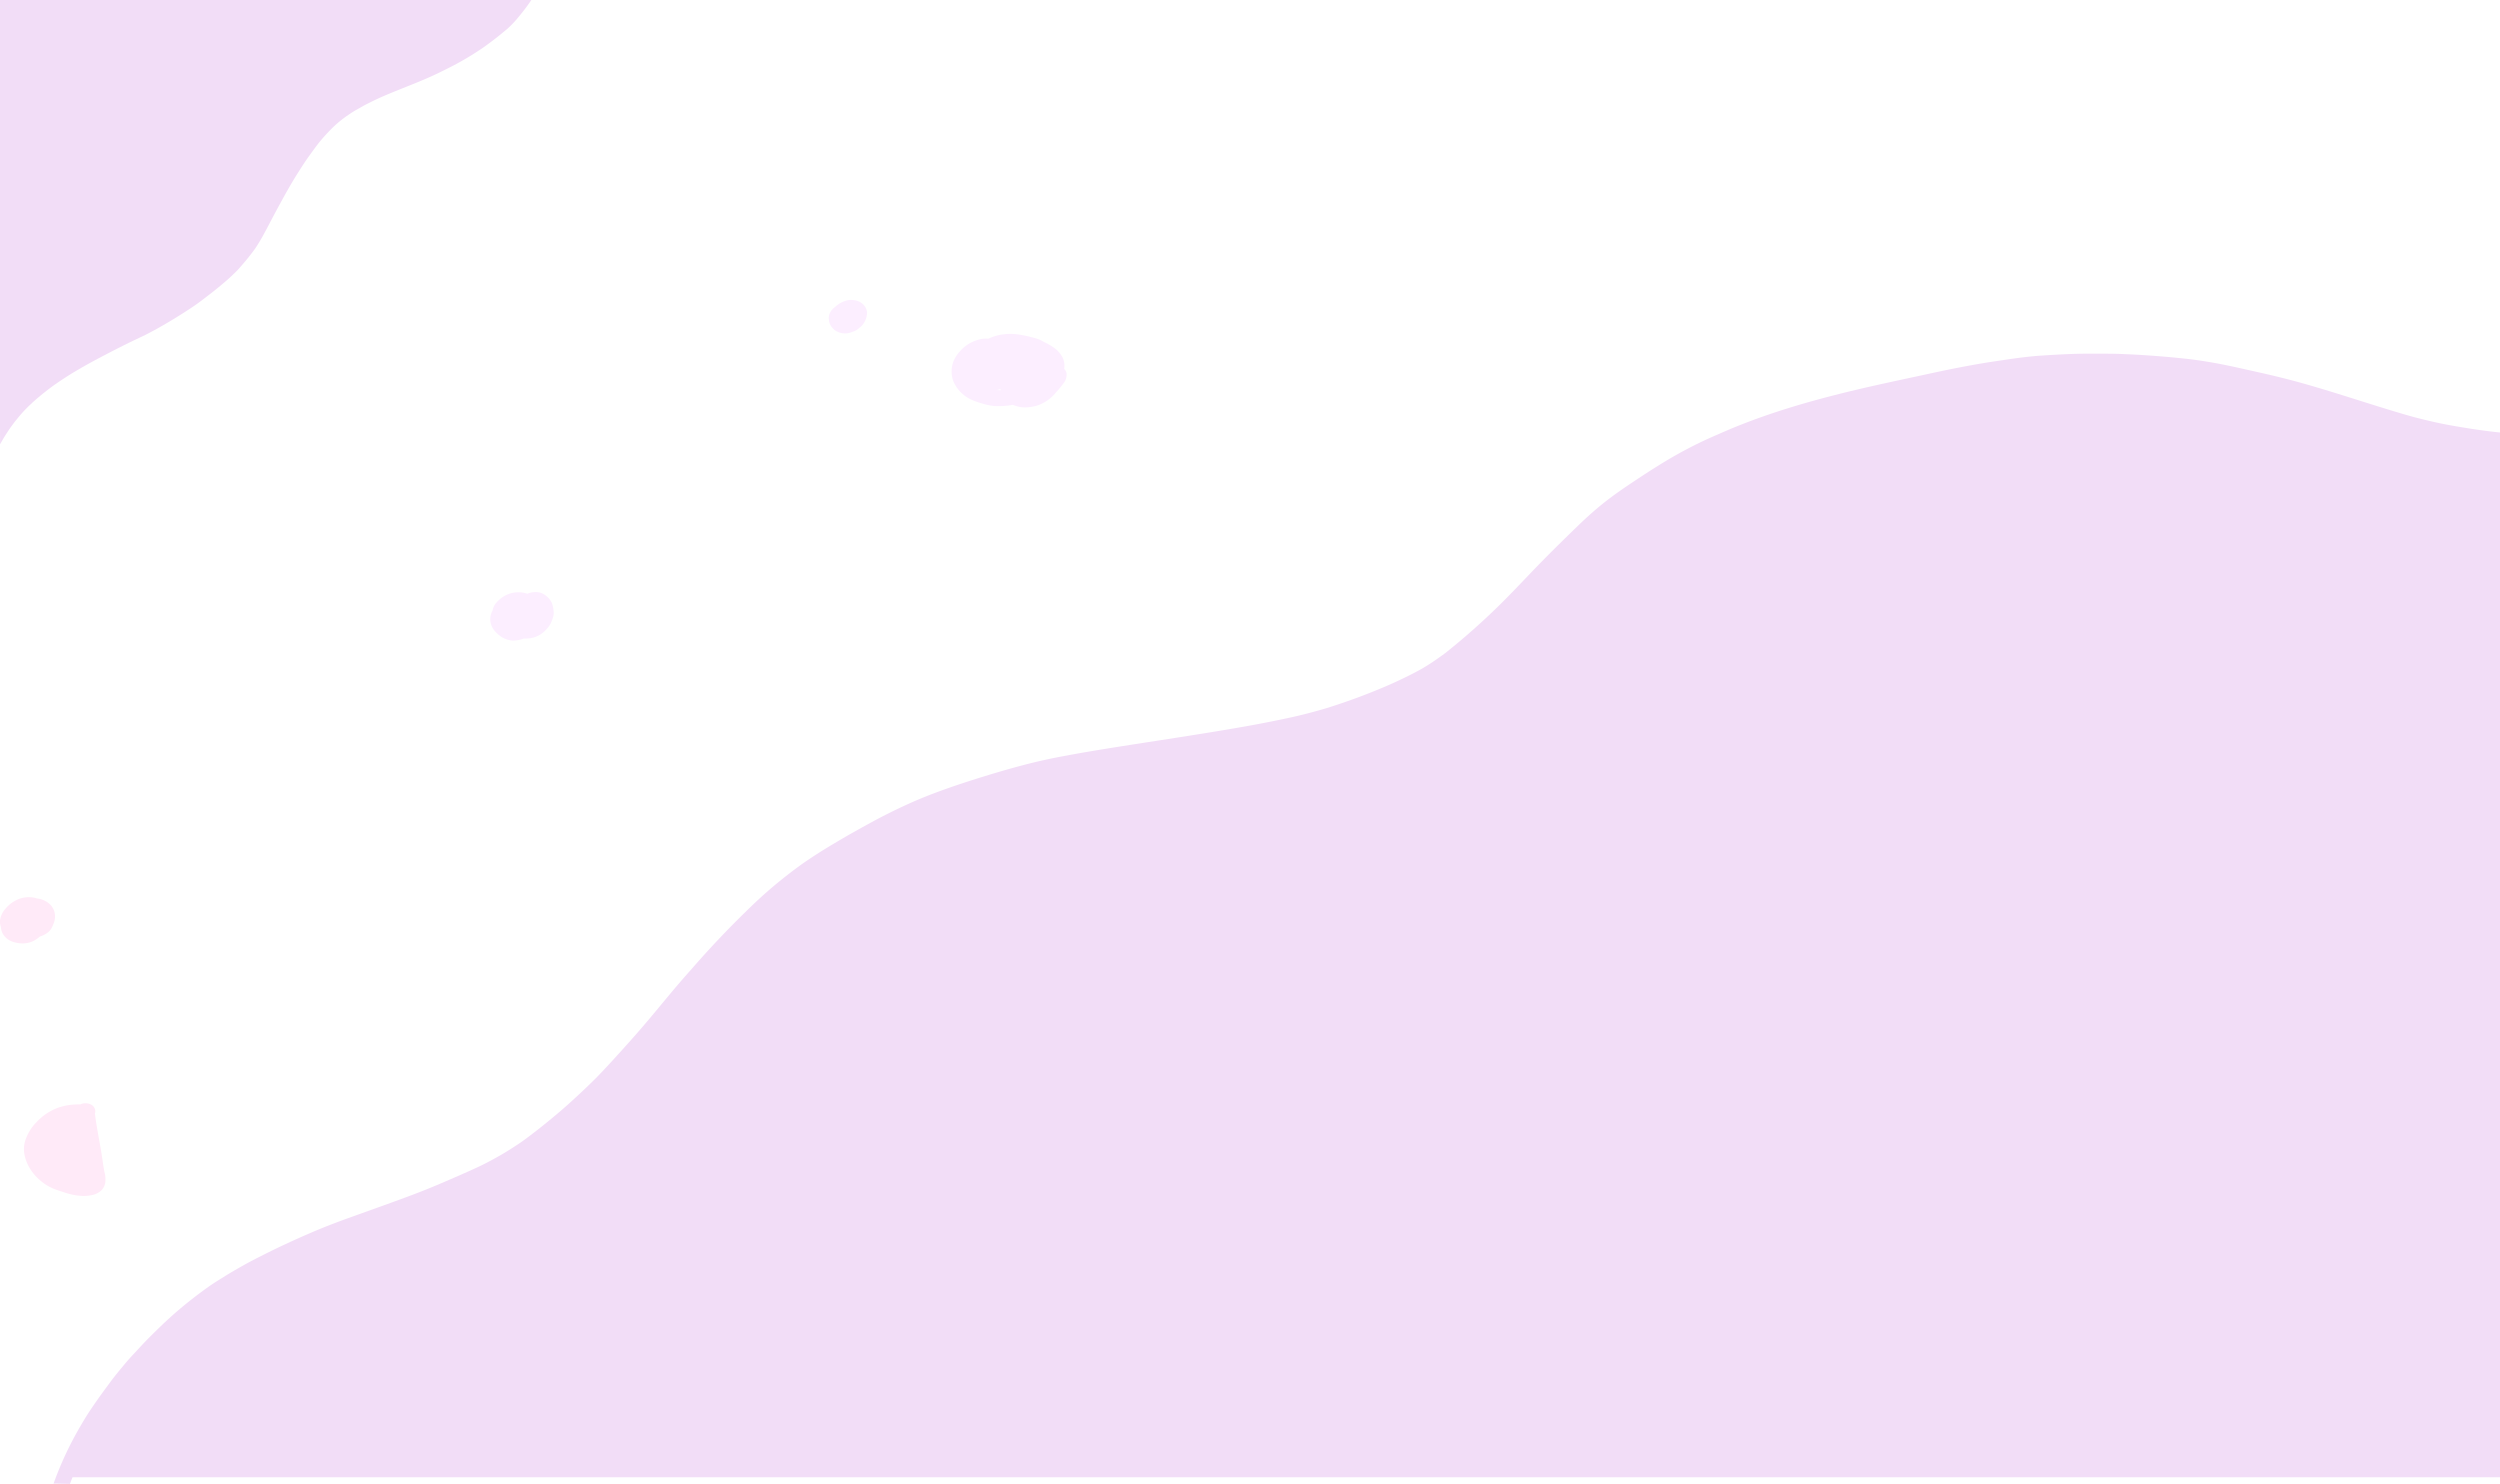 <svg xmlns="http://www.w3.org/2000/svg" viewBox="0 0 684.81 406.48"><defs><style>.cls-1{fill:#fff;}.cls-2{fill:#f2ddf7;}.cls-2,.cls-3,.cls-4{fill-rule:evenodd;}.cls-3{fill:#ffeaf8;}.cls-4{fill:#fceeff;}</style></defs><g id="Layer_2" data-name="Layer 2"><g id="OBJECTS"><rect class="cls-1" width="684.81" height="406.48"/><path class="cls-2" d="M19.1,406.48l-3.35-.08-.54,0h-.54A93.11,93.11,0,0,1,22,390.71c.73-1.26,1.53-2.61,2.4-3.93s1.95-2.88,3.15-4.57c1-1.37,2-2.73,2.94-4,1.11-1.48,2.31-2.92,3.48-4.32,1-1.24,2.15-2.47,3.1-3.49l.3-.32c1.06-1.15,2.16-2.34,3.28-3.47,2.39-2.4,5.24-5.19,8.28-7.77,2.63-2.24,5.39-4.38,8.2-6.37,1.17-.83,2.42-1.61,3.63-2.36l.92-.58c1.43-.89,2.93-1.75,4.39-2.58l.36-.2c1.57-.9,3.18-1.73,4.7-2.5s3.39-1.71,5.18-2.56c3.41-1.62,6.85-3.16,10.2-4.58,2.83-1.19,5.93-2.38,9.74-3.75L107,329.5c3.69-1.34,7-2.55,10.37-3.92,3.07-1.25,6.15-2.6,9.13-3.9l.3-.14.44-.19c1.51-.67,3.07-1.36,4.57-2.09,1.82-.89,3.64-1.87,5.42-2.9s3.54-2.16,5.31-3.35c.63-.42,1.25-.89,1.85-1.34l.58-.43,1.94-1.49.48-.37-.2.16c2.28-1.81,5.27-4.21,8.14-6.77,2.58-2.3,5.16-4.72,7.87-7.41,2.35-2.39,4.61-4.87,6.91-7.42,2.65-2.93,4.76-5.32,6.63-7.52,1.31-1.54,2.62-3.11,3.88-4.63q1.41-1.71,2.83-3.4c2-2.42,4.11-4.83,6.17-7.15C194.18,260,199,254.89,204,250c2.78-2.75,5.39-5.15,8-7.34,1.19-1,2.44-2,3.71-3,1.49-1.15,2.95-2.26,4.48-3.32,2.56-1.78,5.44-3.61,9.05-5.74,3-1.78,6.22-3.59,9.55-5.4s6.69-3.47,9.95-4.95c2.9-1.32,6-2.58,10.17-4.07,4-1.43,8-2.69,11-3.62,3.26-1,6.68-2,10.48-3S288.1,207.7,292,207c3.28-.62,6.84-1.23,11.2-1.94,4.54-.73,9.17-1.45,13.64-2.14,8.45-1.31,17.19-2.66,25.74-4.2,3.93-.72,7.53-1.44,11-2.2,3.13-.68,6.34-1.52,9.79-2.54a170.94,170.94,0,0,0,17.18-6.39c3.73-1.67,6.52-3.05,9.06-4.48.84-.5,1.94-1.17,3-1.89s2.28-1.57,3.47-2.47a190,190,0,0,0,15.59-13.92c2.06-2.07,4.22-4.3,7-7.23,2.64-2.76,5-5.16,7.18-7.33,2.52-2.49,4.64-4.56,6.66-6.51,2.4-2.31,4.6-4.25,6.72-5.94,2.86-2.28,5.86-4.31,8.4-6s5.21-3.43,8-5.13,5.68-3.3,8.59-4.76c3.19-1.61,6.51-3,9.33-4.23,11.22-4.72,23.88-8.52,41-12.32,3.7-.82,7.47-1.63,11.12-2.41l.36-.08.84-.18c3.36-.73,6.82-1.48,10.26-2.13,2.1-.4,4-.75,5.92-1.07,1.66-.28,3.35-.53,5-.77l.92-.14c3.15-.47,6.9-1,10.78-1.23,4.53-.3,8.21-.46,11.58-.49h2.83c2.78,0,5.36,0,7.88.13,4.2.16,8.32.48,11.45.74,1.8.16,3.62.34,5.58.55s3.94.52,5.74.81c3.71.6,7.41,1.43,11,2.23s7.34,1.64,10.92,2.57c6.11,1.58,12.19,3.49,18.08,5.34l2.79.88.67.21c4.16,1.31,8.48,2.66,12.77,3.86,3.11.82,5.7,1.42,8.13,1.91s4.8.87,7.16,1.25l.75.12c2.05.31,4.26.62,6.48.86l1.27.13V404.65H19.89a.19.19,0,0,1,0-.07c-.13.34-.26.68-.4,1l-.33.89H19.1Z"/><path class="cls-3" d="M21.31,327.49a17.94,17.94,0,0,1-3.65-.85c-1.12-.36-2.25-.71-3.32-1.17a12.59,12.59,0,0,1-2.93-1.8,13.43,13.43,0,0,1-3.84-4.75,11.13,11.13,0,0,1-.89-2.82,7.66,7.66,0,0,1,.22-3.59A12.67,12.67,0,0,1,10,307.39a15.16,15.16,0,0,1,5.65-3.86,16.3,16.3,0,0,1,5.66-1l.69,0a3.25,3.25,0,0,1,2.63-.09,2.11,2.11,0,0,1,1.47,1.85A1.54,1.54,0,0,1,26,305c.43,3.68,1.22,7.31,1.81,11,.26,1.64.46,3.28.77,4.91a7.78,7.78,0,0,1,.26,3,4.15,4.15,0,0,1-.91,2,5.1,5.1,0,0,1-2.73,1.45,11.08,11.08,0,0,1-2.39.24A14.78,14.78,0,0,1,21.31,327.49Z"/><path class="cls-3" d="M4.24,258.18a5.43,5.43,0,0,1-2.24-1,4.78,4.78,0,0,1-1.23-1.4,4.84,4.84,0,0,1-.52-1.67,1.11,1.11,0,0,1,0-.17A4.24,4.24,0,0,1,0,252.16a6.07,6.07,0,0,1,1.49-3.23,9.14,9.14,0,0,1,3.41-2.56,7.66,7.66,0,0,1,4.19-.52,6.36,6.36,0,0,1,1,.25,6.37,6.37,0,0,1,3.09,1.19,4.68,4.68,0,0,1,1.76,2.6,5.33,5.33,0,0,1,.12,1.49,4.74,4.74,0,0,1-.35,1.52c-.12.31-.24.62-.38.92a4.12,4.12,0,0,1-1.12,1.53,6.78,6.78,0,0,1-2.31,1.2c-.22.2-.46.38-.7.56a6.73,6.73,0,0,1-1.69.92,6.85,6.85,0,0,1-1.1.29c-.35.06-.69.08-1,.11H6.13A9.06,9.06,0,0,1,4.24,258.18Z"/><path class="cls-4" d="M138.66,175.09a6.38,6.38,0,0,1-1.82-1,8.33,8.33,0,0,1-1.55-1.53,5.18,5.18,0,0,1-.9-2,4.74,4.74,0,0,1,.53-3.3l.12-.51a4.55,4.55,0,0,1,1-1.75,10.52,10.52,0,0,1,1.34-1.23,7.82,7.82,0,0,1,6.06-1.4c.35.07.68.17,1,.27l.31-.12a6.45,6.45,0,0,1,1.92-.34,4.47,4.47,0,0,1,3,1.09,5.12,5.12,0,0,1,1.54,2,8.19,8.19,0,0,1,.41,1.94,4.37,4.37,0,0,1,0,1.35,8.15,8.15,0,0,1-.31,1.07,10.81,10.81,0,0,1-.48,1.18,6.88,6.88,0,0,1-1.08,1.49,8.31,8.31,0,0,1-2,1.67,7.53,7.53,0,0,1-3.87.94l-.38,0-.38.13a9.68,9.68,0,0,1-2.41.44h-.17A6.25,6.25,0,0,1,138.66,175.09Z"/><path class="cls-4" d="M231.68,91.32a4.9,4.9,0,0,1-3-.87,5,5,0,0,1-.7-.68,3.77,3.77,0,0,1-.85-1.66,3.85,3.85,0,0,1-.07-.49,2.58,2.58,0,0,1,0-1,2.77,2.77,0,0,1,.11-.48,4.22,4.22,0,0,1,1.39-1.91,2.88,2.88,0,0,1,.27-.22,7.26,7.26,0,0,1,3.33-1.75,5.33,5.33,0,0,1,2,0,4.34,4.34,0,0,1,1.57.57A3.79,3.79,0,0,1,236.94,84a3.11,3.11,0,0,1,.57,1.69,5.45,5.45,0,0,1-.94,2.89,4.25,4.25,0,0,1-1.09,1.16,7.41,7.41,0,0,1-.68.55,4.26,4.26,0,0,1-1.35.62,4.56,4.56,0,0,1-1.71.41Z"/><path class="cls-4" d="M279.52,111.5a8.72,8.72,0,0,1-2.06-.61,21.44,21.44,0,0,1-5.13.33,16.2,16.2,0,0,1-3.11-.64,21.87,21.87,0,0,1-2.91-1,9.83,9.83,0,0,1-3-2,9.44,9.44,0,0,1-2.14-3.1,7.38,7.38,0,0,1-.5-2.57,7.76,7.76,0,0,1,.58-3.1,9.09,9.09,0,0,1,1.57-2.43,10.73,10.73,0,0,1,2.53-2.18A11.16,11.16,0,0,1,268.17,93a7.8,7.8,0,0,1,2.51-.23l.07,0a13.39,13.39,0,0,1,2.3-.84,15.08,15.08,0,0,1,6.45-.22,34.21,34.21,0,0,1,3.64.81A9.37,9.37,0,0,1,286,93.7a14.13,14.13,0,0,1,2.32,1.3,7.73,7.73,0,0,1,2.7,2.82,5.42,5.42,0,0,1,.49,3.25,2.17,2.17,0,0,1,.65,1.18,3.85,3.85,0,0,1-.92,2.85,26.49,26.49,0,0,1-2,2.41,11.13,11.13,0,0,1-5.19,3.6,12.61,12.61,0,0,1-3.27.49,7.12,7.12,0,0,1-1.23-.1Zm-5.37-4.61a1.21,1.21,0,0,1,0-.19l-.31-.07a8.1,8.1,0,0,1-.88.23l.3,0Z"/><path class="cls-2" d="M0,116.6H0V0H142.22l-.35.49.35-.49h3.32c-.2.3-.4.61-.61.9-.88,1.26-1.83,2.48-2.81,3.66A28.36,28.36,0,0,1,139,7.87c-1.2,1-2.45,2.05-3.71,3s-2.62,2-4,2.88a77.69,77.69,0,0,1-8.49,4.91c-1.44.73-2.89,1.45-4.36,2.12s-3.1,1.36-4.67,2c-3,1.22-6.08,2.4-9.08,3.71-1.55.68-3.07,1.43-4.58,2.2-.89.48-1.76,1-2.63,1.48s-1.78,1.12-2.64,1.7c-.59.43-1.17.86-1.73,1.32s-1.18,1-1.76,1.55c-1.16,1.13-2.26,2.31-3.32,3.54-.53.65-1.06,1.3-1.57,2s-1.11,1.5-1.65,2.26c-1,1.37-1.91,2.78-2.81,4.19s-1.73,2.76-2.54,4.16-1.65,2.9-2.45,4.37-1.53,2.81-2.28,4.23-1.52,2.92-2.31,4.36a48.61,48.61,0,0,1-2.52,4.23c-1,1.38-2,2.66-3.1,3.94-.48.57-1,1.15-1.47,1.69S64.05,75,63.39,75.63c-1.18,1.13-2.46,2.17-3.71,3.21s-2.54,2-3.83,3-2.69,2-4.09,2.9Q47.53,87.52,43.09,90c-1.09.6-2.18,1.2-3.3,1.75L36.33,93.4c-2.29,1.11-4.56,2.26-6.81,3.43s-4.77,2.5-7.1,3.84c-1.22.71-2.44,1.42-3.64,2.18s-2.37,1.54-3.53,2.34-2.08,1.52-3.1,2.32-2,1.65-3,2.52l-1,.94c-.37.35-.73.73-1.1,1.09-.71.71-1.36,1.48-2,2.24l-.89,1.09c-.31.39-.6.8-.9,1.2-.58.77-1.1,1.59-1.63,2.4s-1.1,1.8-1.61,2.72Z"/></g></g></svg>
